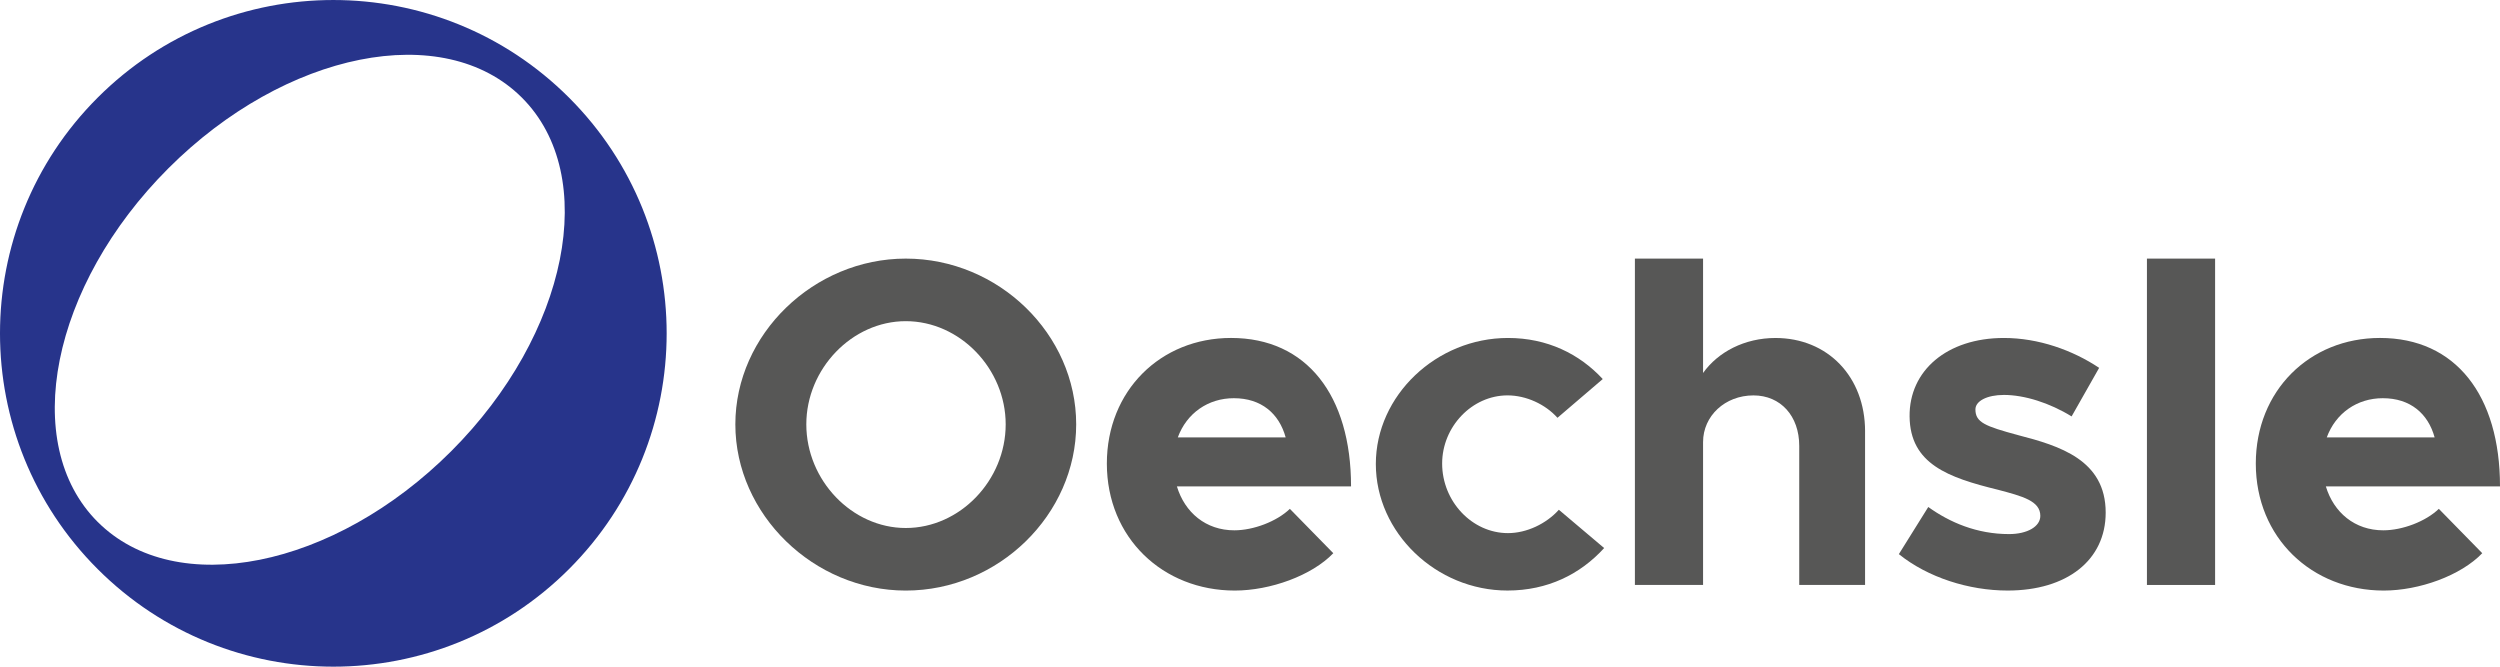 <?xml version="1.0" encoding="UTF-8"?>
<svg id="uuid-d456eea9-6a33-4c06-abbe-04b6c00fd7c8" data-name="Capa 1" xmlns="http://www.w3.org/2000/svg" width="150" height="40" viewBox="0 0 150 40">
  <g>
    <path d="m44.121,25.461c0-5.407,4.707-9.945,10.225-9.945,5.575,0,10.225,4.538,10.225,9.945s-4.65,9.973-10.225,9.973c-5.519,0-10.225-4.566-10.225-9.973Zm16.22,0c0-3.334-2.745-6.191-5.995-6.191-3.222,0-5.967,2.857-5.967,6.191,0,3.361,2.745,6.219,5.967,6.219,3.249,0,5.995-2.858,5.995-6.219Z" fill="#575756"/>
    <path d="m77.392,30.531l2.606,2.661c-1.289,1.345-3.782,2.241-5.911,2.241-4.314,0-7.676-3.165-7.676-7.62,0-4.37,3.222-7.536,7.452-7.536,4.538,0,7.2,3.446,7.2,8.908h-10.449c.476,1.569,1.737,2.634,3.446,2.634,1.148,0,2.549-.532,3.333-1.289Zm-6.723-4.286h6.471c-.392-1.429-1.457-2.353-3.11-2.353-1.541,0-2.829.896-3.362,2.353Z" fill="#575756"/>
    <path d="m82.55,27.842c0-4.118,3.642-7.564,7.928-7.564,2.353,0,4.286.953,5.687,2.465l-2.717,2.325c-.728-.813-1.877-1.345-2.997-1.345-2.129,0-3.922,1.877-3.922,4.09,0,2.269,1.793,4.174,3.95,4.174,1.121,0,2.297-.56,3.053-1.401l2.717,2.297c-1.429,1.569-3.389,2.549-5.799,2.549-4.286,0-7.9-3.474-7.9-7.592Z" fill="#575756"/>
    <path d="m111.904,25.881v9.216h-3.95v-8.348c0-1.793-1.12-3.025-2.745-3.025-1.709,0-3.025,1.232-3.025,2.801v8.572h-4.09V15.516h4.09v6.864c.896-1.261,2.493-2.101,4.342-2.101,3.138,0,5.379,2.325,5.379,5.603Z" fill="#575756"/>
    <path d="m113.931,33.249l1.765-2.829c1.289.924,2.913,1.625,4.846,1.625,1.092,0,1.877-.448,1.877-1.093,0-.896-1.064-1.177-2.549-1.569-2.969-.728-5.267-1.541-5.295-4.398-.028-2.745,2.241-4.707,5.659-4.707,2.073,0,4.118.729,5.715,1.793l-1.653,2.914c-1.317-.812-2.829-1.289-4.062-1.289-1.008,0-1.709.364-1.709.868,0,.784.588,1.008,2.55,1.541,2.493.644,5.266,1.485,5.266,4.65,0,2.857-2.325,4.678-5.883,4.678-2.325,0-4.79-.784-6.527-2.185Z" fill="#575756"/>
    <path d="m128.816,15.516h4.09v19.582h-4.09V15.516Z" fill="#575756"/>
    <path d="m146.33,30.531l2.605,2.661c-1.289,1.345-3.782,2.241-5.911,2.241-4.314,0-7.676-3.165-7.676-7.62,0-4.37,3.222-7.536,7.452-7.536,4.538,0,7.2,3.446,7.2,8.908h-10.449c.476,1.569,1.737,2.634,3.446,2.634,1.148,0,2.549-.532,3.333-1.289Zm-6.723-4.286h6.471c-.392-1.429-1.457-2.353-3.11-2.353-1.541,0-2.829.896-3.362,2.353Z" fill="#575756"/>
  </g>
  <path d="m34.142,5.859c-7.81-7.811-20.474-7.811-28.284.001-7.811,7.809-7.811,20.475,0,28.283,7.809,7.809,20.473,7.811,28.284,0,7.81-7.809,7.81-20.476,0-28.284ZM5.859,31.313c-4.688-4.684-2.788-14.182,4.241-21.211C17.131,3.071,26.627,1.172,31.315,5.859c4.687,4.686,2.787,14.184-4.242,21.213-7.031,7.029-16.526,8.927-21.214,4.24Z" fill="#27348b"/>
</svg>
